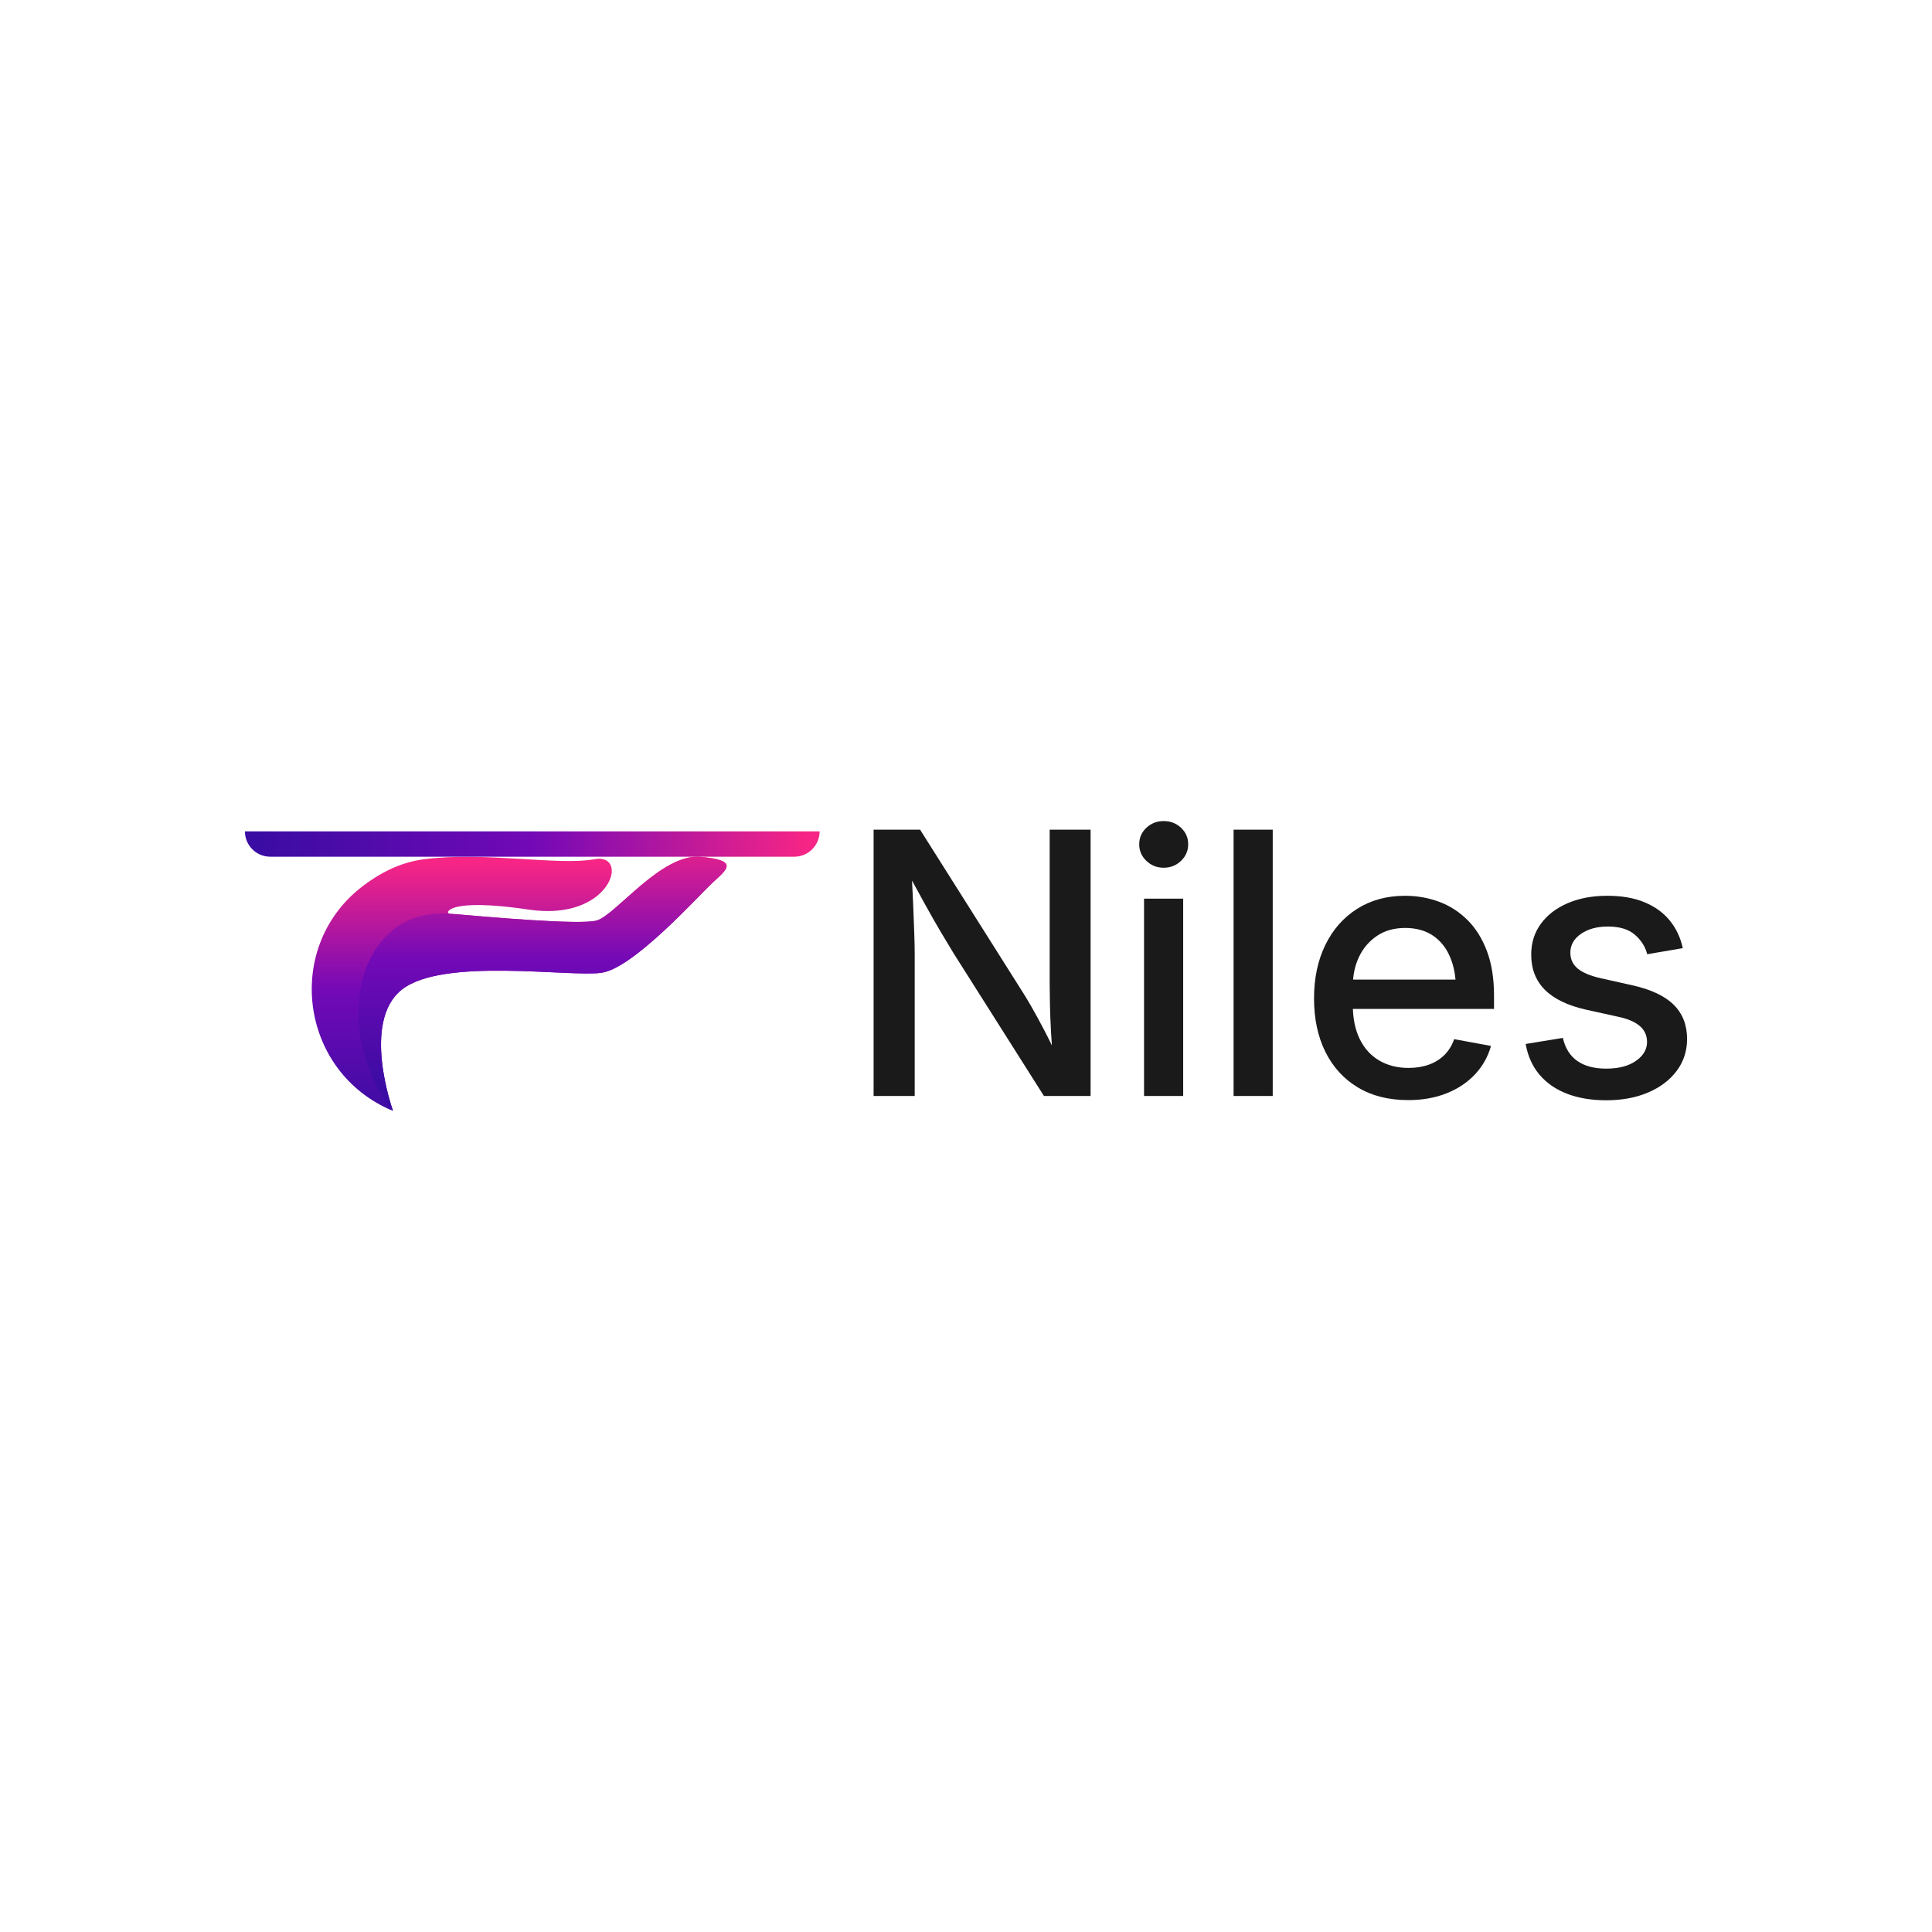 <?xml version="1.0" encoding="utf-8"?>
<!-- Generator: Adobe Illustrator 25.4.1, SVG Export Plug-In . SVG Version: 6.00 Build 0)  -->
<svg version="1.1" id="Layer_1" xmlns="http://www.w3.org/2000/svg" xmlns:xlink="http://www.w3.org/1999/xlink" x="0px" y="0px"
	 viewBox="0 0 2000 2000" style="enable-background:new 0 0 2000 2000;" xml:space="preserve">
<style type="text/css">
	.st0{fill:#FFFFFF;}
	.st1{fill:#1A1A1A;}
	.st2{fill:url(#SVGID_1_);}
	.st3{fill:url(#SVGID_00000088843642558385019260000014689439378487226760_);}
	.st4{fill:url(#SVGID_00000178190355841324736920000007571841344838255251_);}
</style>
<rect class="st0" width="2000" height="2000"/>
<g>
	<g>
		<path class="st1" d="M904.35,1134.57V858.86h48.11l103.99,164.68c3.33,5.06,7.09,11.26,11.29,18.6
			c4.19,7.34,8.66,15.54,13.42,24.61c4.75,9.07,9.4,18.72,13.97,28.96l-5,2.04c-0.86-9.74-1.57-19.67-2.13-29.79
			c-0.55-10.11-0.93-19.61-1.11-28.5c-0.18-8.88-0.28-16.22-0.28-22.02V858.86h42.37v275.71h-48.29l-93.26-147.29
			c-4.44-7.28-9.04-14.92-13.79-22.94s-10.06-17.33-15.91-27.94c-5.86-10.61-12.8-23.25-20.82-37.93l6.48-1.85
			c0.74,13.69,1.36,26.4,1.85,38.12s0.89,22.05,1.2,30.99c0.31,8.95,0.46,16.07,0.46,21.37v147.47H904.35z"/>
		<path class="st1" d="M1204.66,898.27c-7.03,0-13.02-2.37-17.95-7.12c-4.93-4.75-7.4-10.45-7.4-17.12c0-6.78,2.47-12.49,7.4-17.12
			s10.92-6.94,17.95-6.94c7.03,0,13.01,2.31,17.95,6.94c4.93,4.63,7.4,10.33,7.4,17.12c0,6.66-2.47,12.37-7.4,17.12
			C1217.67,895.9,1211.69,898.27,1204.66,898.27z M1184.31,1134.57V930.29h40.52v204.28H1184.31z"/>
		<path class="st1" d="M1317.53,858.86v275.71h-40.52V858.86H1317.53z"/>
		<path class="st1" d="M1457.79,1138.82c-20.23,0-37.63-4.38-52.18-13.14c-14.56-8.76-25.75-21.03-33.58-36.82
			c-7.84-15.79-11.75-34.23-11.75-55.33c0-20.85,3.89-39.26,11.66-55.23s18.75-28.46,32.94-37.47c14.18-9,30.72-13.51,49.59-13.51
			c12.33,0,24.02,2.04,35.06,6.11s20.85,10.33,29.42,18.78c8.57,8.45,15.33,19.18,20.26,32.2s7.4,28.47,7.4,46.35v13.69h-164.87
			v-30.35h143.96l-18.5,9.81c0-12.46-2.01-23.47-6.01-33.03c-4.01-9.56-9.93-16.99-17.76-22.3c-7.84-5.3-17.43-7.96-28.77-7.96
			c-11.35,0-21.07,2.71-29.14,8.14c-8.08,5.43-14.28,12.65-18.6,21.65c-4.32,9.01-6.48,19.06-6.48,30.16v19.8
			c0,13.69,2.37,25.41,7.12,35.16s11.47,17.18,20.17,22.3c8.7,5.12,18.84,7.68,30.44,7.68c7.77,0,14.8-1.14,21.09-3.42
			c6.29-2.28,11.66-5.64,16.1-10.08s7.77-9.87,9.99-16.28l38.12,7.03c-3.08,11.1-8.58,20.88-16.47,29.33
			c-7.9,8.45-17.73,15.02-29.51,19.71C1485.7,1136.48,1472.47,1138.82,1457.79,1138.82z"/>
		<path class="st1" d="M1662.63,1139.01c-15.05,0-28.44-2.22-40.15-6.66c-11.72-4.44-21.28-11.01-28.68-19.71
			s-12.21-19.34-14.43-31.92l38.49-6.29c2.47,10.73,7.49,18.72,15.08,23.96s17.49,7.86,29.7,7.86c12.95,0,23.25-2.68,30.9-8.05
			s11.47-11.87,11.47-19.52c0-6.66-2.44-12.12-7.31-16.38c-4.87-4.26-12.06-7.43-21.56-9.53l-34.42-7.59
			c-19-4.32-33.19-11.2-42.56-20.63c-9.38-9.44-14.06-21.56-14.06-36.36c0-12.21,3.36-22.88,10.08-32.01s16.01-16.22,27.85-21.28
			c11.84-5.06,25.47-7.59,40.89-7.59c14.92,0,27.78,2.25,38.58,6.75c10.79,4.5,19.49,10.82,26.09,18.97
			c6.6,8.14,11.07,17.64,13.42,28.5l-36.82,6.29c-1.97-7.77-6.23-14.49-12.77-20.17c-6.54-5.67-15.85-8.51-27.94-8.51
			c-11.23,0-20.51,2.53-27.85,7.59s-11.01,11.54-11.01,19.43c0,6.79,2.53,12.28,7.59,16.47c5.06,4.2,12.95,7.53,23.68,9.99
			l33.12,7.4c19.24,4.32,33.46,11.04,42.65,20.17c9.19,9.13,13.78,20.91,13.78,35.34c0,12.46-3.58,23.47-10.73,33.03
			c-7.16,9.56-17.02,17.02-29.61,22.39C1693.53,1136.32,1679.03,1139.01,1662.63,1139.01z"/>
	</g>
	<g>
		
			<linearGradient id="SVGID_1_" gradientUnits="userSpaceOnUse" x1="537.449" y1="1107.078" x2="537.449" y2="840.344" gradientTransform="matrix(1 0 0 -1 0 2000)">
			<stop  offset="0" style="stop-color:#F72585"/>
			<stop  offset="0.5" style="stop-color:#7209B7"/>
			<stop  offset="1" style="stop-color:#3A0CA3"/>
		</linearGradient>
		<path class="st2" d="M737.78,913.66c-15,13.84-81.86,88.77-115.3,93.39c-33.43,4.61-163.71-16.14-206.37,17.3
			c-42.25,33.12-9.85,123.92-9.23,125.64c0,0.01,0,0.01,0.01,0.03c-97.32-40.11-114.3-171.51-29.63-234.03
			c20.57-15.19,40.42-23.74,61.91-26.54c62.25-8.07,139.5,6.93,176.39,0c36.9-6.91,17.3,64.86-68.02,52.18
			c-83.61-12.43-87.31,3.4-82.2,4.29c0.11,0.01,0.23,0.01,0.34,0.03c0.55,0,2.21,0.12,4.76,0.32c0.43,0.04,0.85,0.07,1.28,0.09
			c26.44,2.17,128.71,11.63,146.14,6.51c19.61-5.77,66.88-69.49,107.23-65.87C765.44,890.61,752.76,899.84,737.78,913.66z"/>
		
			<linearGradient id="SVGID_00000032634580037136697290000004608557390590402479_" gradientUnits="userSpaceOnUse" x1="561.672" y1="1139.361" x2="561.672" y2="872.654" gradientTransform="matrix(1 0 0 -1 0 2000)">
			<stop  offset="0" style="stop-color:#F72585"/>
			<stop  offset="0.5" style="stop-color:#7209B7"/>
			<stop  offset="1" style="stop-color:#3A0CA3"/>
		</linearGradient>
		<path style="fill:url(#SVGID_00000032634580037136697290000004608557390590402479_);" d="M737.78,913.66
			c-15,13.84-81.86,88.77-115.3,93.39c-33.43,4.61-163.71-16.14-206.37,17.3c-42.25,33.12-9.85,123.92-9.23,125.64
			c-64.09-79.45-40.35-211.12,58.47-204.07c0.11,0.01,0.23,0.01,0.34,0.03c1.6,0.12,3.19,0.23,4.76,0.32
			c0.43,0.04,0.85,0.07,1.28,0.09c26.44,2.17,128.71,11.63,146.14,6.51c19.61-5.77,66.88-69.49,107.23-65.87
			C765.44,890.61,752.76,899.84,737.78,913.66z"/>
		
			<linearGradient id="SVGID_00000014610572091456786170000012346420168280073364_" gradientUnits="userSpaceOnUse" x1="264.329" y1="1126.25" x2="836.029" y2="1126.25" gradientTransform="matrix(1 0 0 -1 0 2000)">
			<stop  offset="0" style="stop-color:#3A0CA3"/>
			<stop  offset="0.5" style="stop-color:#7209B7"/>
			<stop  offset="1" style="stop-color:#F72585"/>
		</linearGradient>
		<path style="fill:url(#SVGID_00000014610572091456786170000012346420168280073364_);" d="M848.45,860.64L848.45,860.64
			c0,14.48-11.74,26.22-26.22,26.22H279.77c-14.48,0-26.22-11.74-26.22-26.22l0,0H848.45z"/>
	</g>
</g>
</svg>
